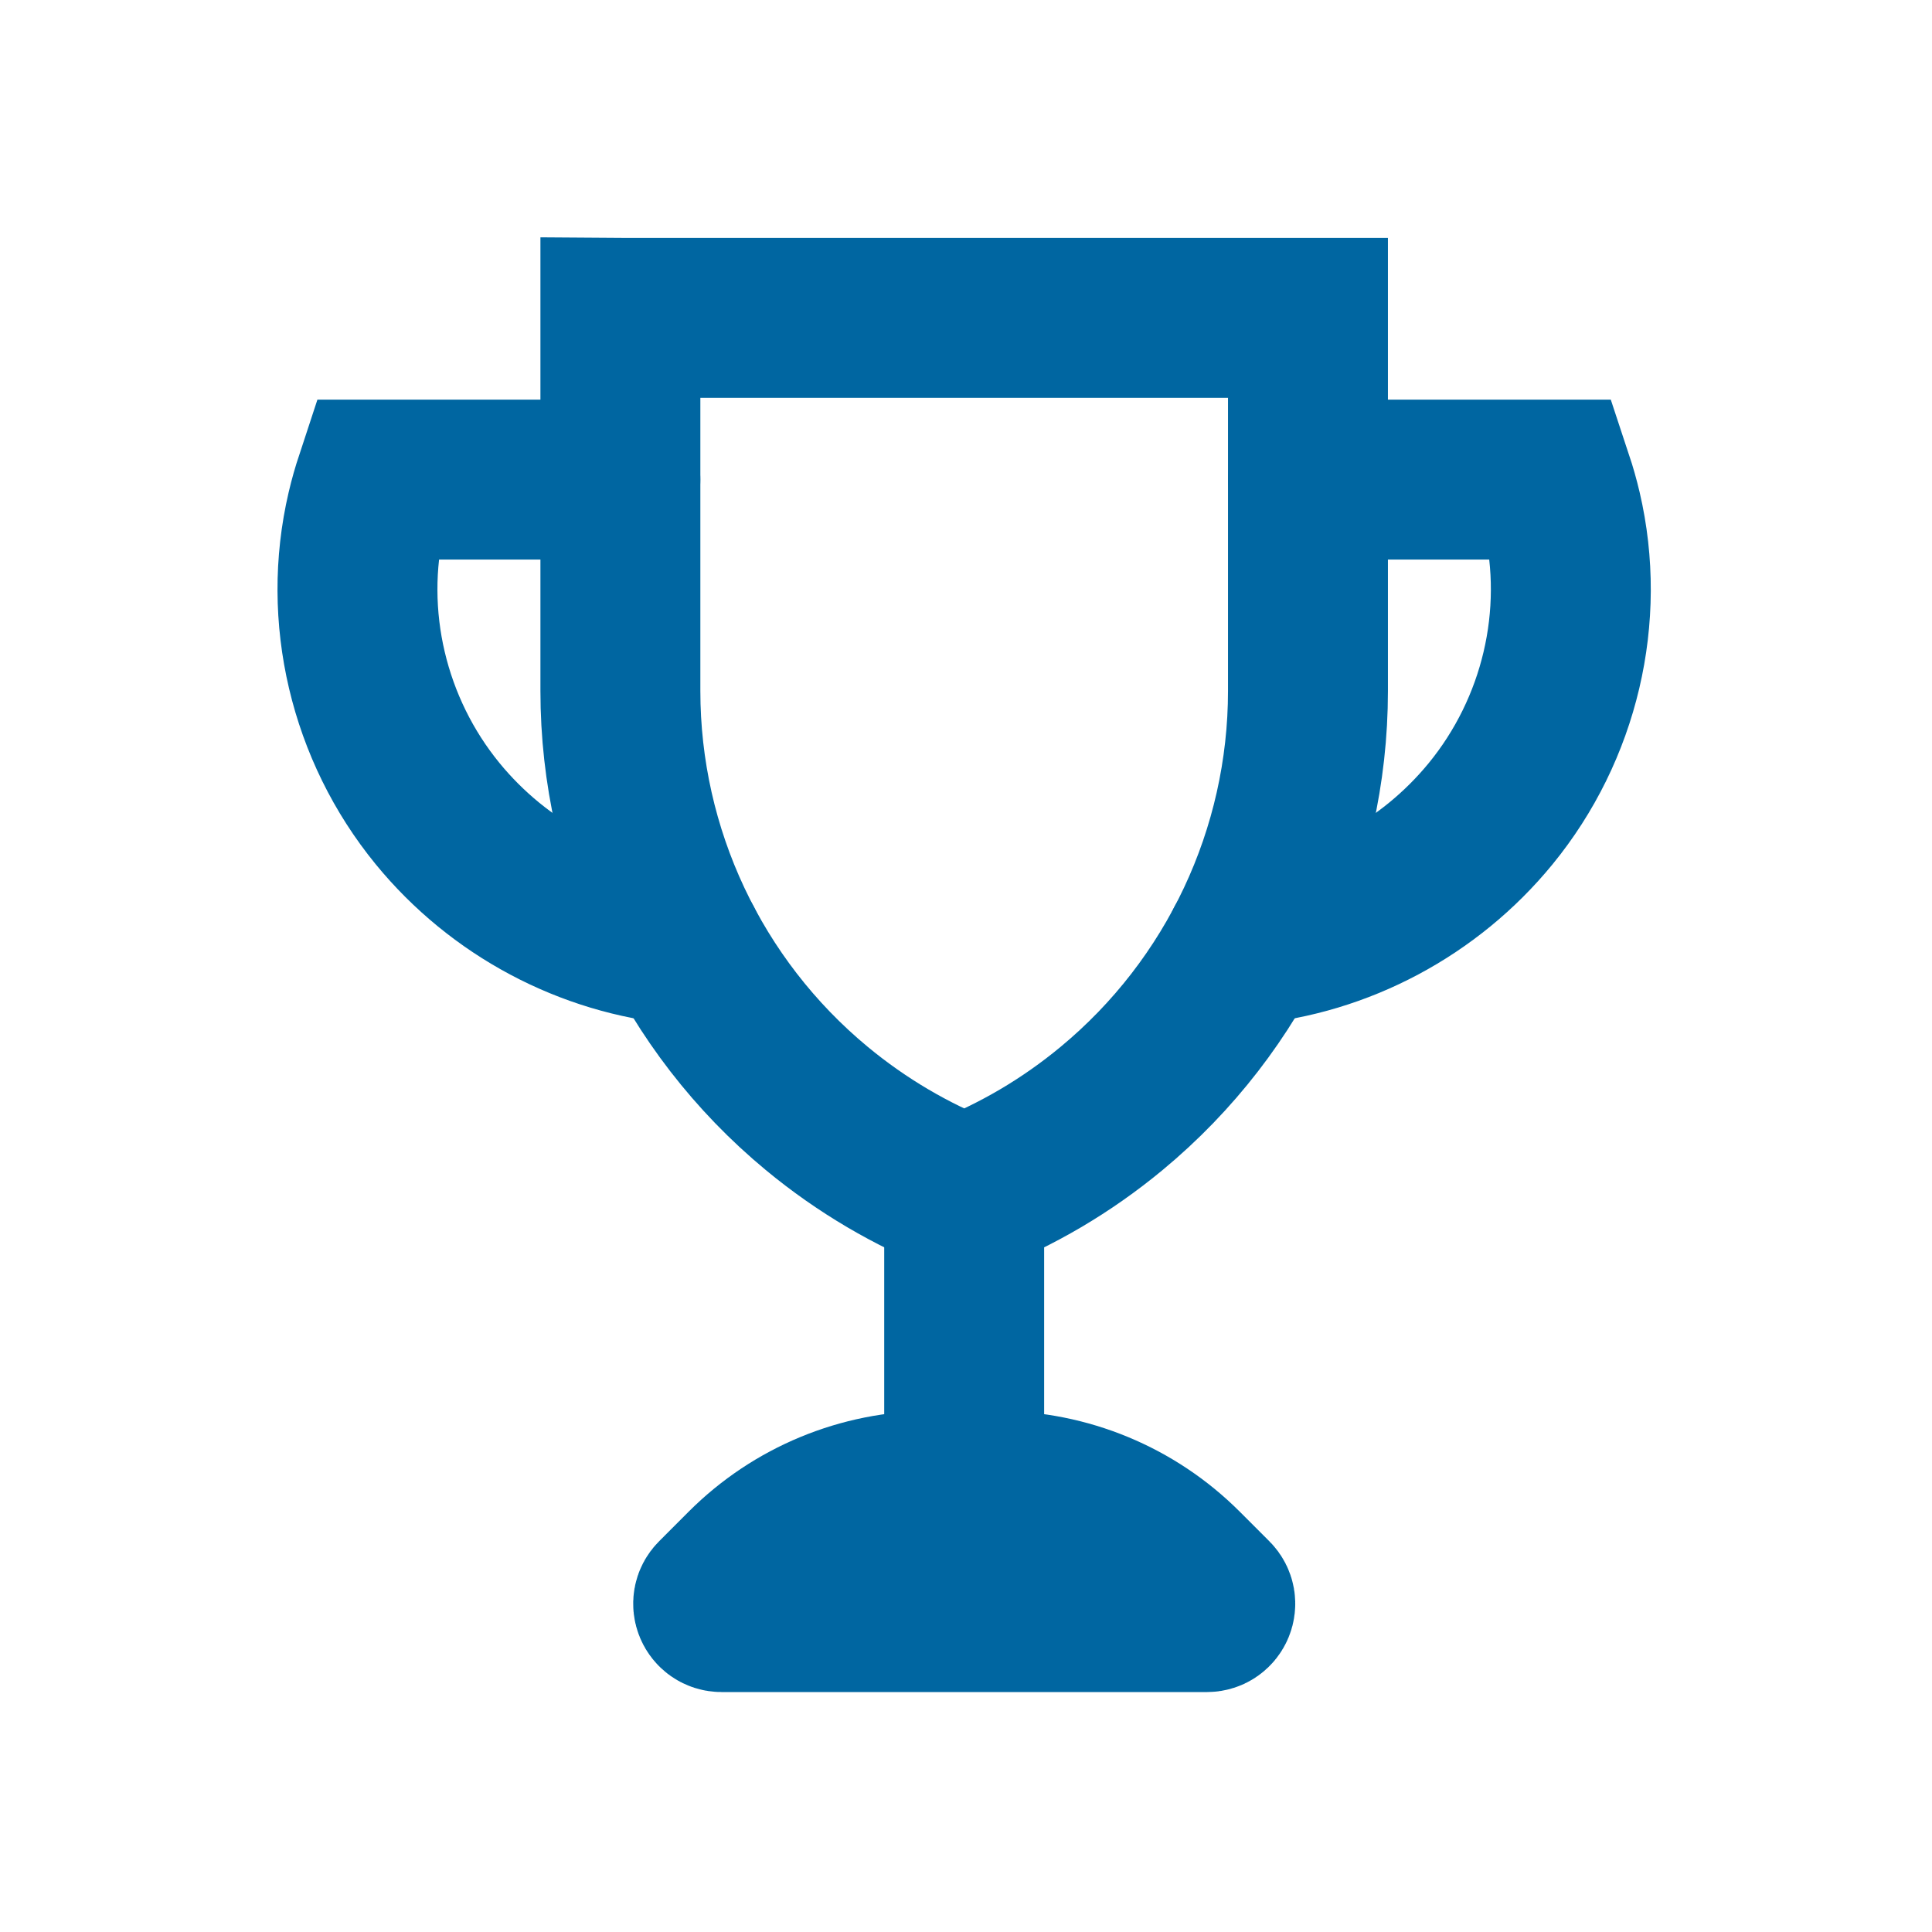 <?xml version="1.0" encoding="UTF-8" standalone="no"?>
<svg
   width="36"
   height="36"
   viewBox="0 0 36 36"
   fill="none"
   version="1.1"
   id="svg152"
   sodipodi:docname="trophy_active_footer.svg"
   inkscape:version="1.2 (dc2aedaf03, 2022-05-15)"
   xmlns:inkscape="http://www.inkscape.org/namespaces/inkscape"
   xmlns:sodipodi="http://sodipodi.sourceforge.net/DTD/sodipodi-0.dtd"
   xmlns="http://www.w3.org/2000/svg"
   xmlns:svg="http://www.w3.org/2000/svg">
  <defs
     id="defs156" />
  <sodipodi:namedview
     id="namedview154"
     pagecolor="#ffffff"
     bordercolor="#000000"
     borderopacity="0.25"
     inkscape:showpageshadow="2"
     inkscape:pageopacity="0.0"
     inkscape:pagecheckerboard="0"
     inkscape:deskcolor="#d1d1d1"
     showgrid="false"
     inkscape:zoom="16.106321"
     inkscape:cx="13.224621"
     inkscape:cy="18.253703"
     inkscape:window-width="2880"
     inkscape:window-height="1514"
     inkscape:window-x="-11"
     inkscape:window-y="-9"
     inkscape:window-maximized="1"
     inkscape:current-layer="svg152" />
  <mask
     id="mask0_428_2275"
     style="mask-type:alpha"
     maskUnits="userSpaceOnUse"
     x="0"
     y="0"
     width="36"
     height="36">
    <rect
       width="36"
       height="36"
       fill="#D9D9D9"
       id="rect145" />
  </mask>
  <g
     mask="url(#mask0_428_2275)"
     id="g150"
     style="stroke-width:1.002;stroke-dasharray:none">
    <path
       d="m 9,28.5 h 4.5 v -9 h 9 v 9 H 27 V 15 L 18,8.25 9,15 Z m -3,3 v -18 l 12,-9 12,9 v 18 H 19.5 v -9 h -3 v 9 z"
       fill="#0066a1"
       id="path148"
       style="display:none;stroke-width:1.002;stroke-dasharray:none"
       sodipodi:insensitive="true" />
  </g>
  <path
     d="m 13.887,29.22 c 0.923,-0.923 2.175,-1.441 3.48,-1.441 h 1.199 c 1.305,0 2.557,0.518 3.48,1.441 l 0.553,0.553 c 0.098,0.098 0.029,0.266 -0.11,0.266 h -9.044 c -0.139,0 -0.209,-0.168 -0.11,-0.266 z"
     stroke="#c2ccde"
     stroke-linecap="round"
     stroke-linejoin="round"
     id="path321"
     style="fill:none;fill-opacity:1;stroke-width:2.98;stroke-linejoin:miter;stroke-dasharray:none;stroke:#0066a1;stroke-opacity:1" />
  <path
     d="m 17.966,22.503 v 5.276"
     stroke="#c2ccde"
     stroke-linecap="round"
     stroke-linejoin="round"
     id="path323"
     style="fill:none;fill-opacity:1;stroke-width:2.98;stroke-linejoin:miter;stroke-dasharray:none;stroke:#0066a1;stroke-opacity:1" />
  <path
     d="m 11.56,5.923 v 6.951 c 0,3.009 1.341,5.861 3.659,7.78 0.843,0.698 1.772,1.239 2.747,1.623 0.975,-0.383 1.904,-0.924 2.747,-1.623 2.317,-1.919 3.659,-4.771 3.659,-7.78 V 5.923 H 11.608 c -0.016,0 -0.032,-5.98e-5 -0.048,-1.769e-4 z"
     stroke="#c2ccde"
     stroke-linecap="round"
     stroke-linejoin="round"
     id="path325"
     style="fill:none;fill-opacity:1;stroke-width:2.98;stroke-linejoin:miter;stroke-dasharray:none;stroke:#0066a1;stroke-opacity:1" />
  <path
     d="M 11.559,8.937 H 6.992 C 6.93,9.125 6.875,9.316 6.83,9.51 6.367,11.487 6.869,13.591 8.155,15.162 c 1.139,1.392 2.802,2.278 4.58,2.441"
     stroke="#c2ccde"
     stroke-linecap="round"
     stroke-linejoin="round"
     id="path327"
     style="fill:none;fill-opacity:1;stroke-width:2.98;stroke-linejoin:miter;stroke-dasharray:none;stroke:#0066a1;stroke-opacity:1" />
  <path
     d="m 24.372,8.937 h 4.567 c 0.062,0.187 0.116,0.378 0.162,0.573 0.463,1.977 -0.039,4.081 -1.325,5.652 -1.139,1.392 -2.802,2.278 -4.58,2.441"
     stroke="#c2ccde"
     stroke-linecap="round"
     stroke-linejoin="round"
     id="path329"
     style="fill:none;fill-opacity:1;stroke-width:2.98;stroke-linejoin:miter;stroke-dasharray:none;stroke:#0066a1;stroke-opacity:1" />
</svg>
